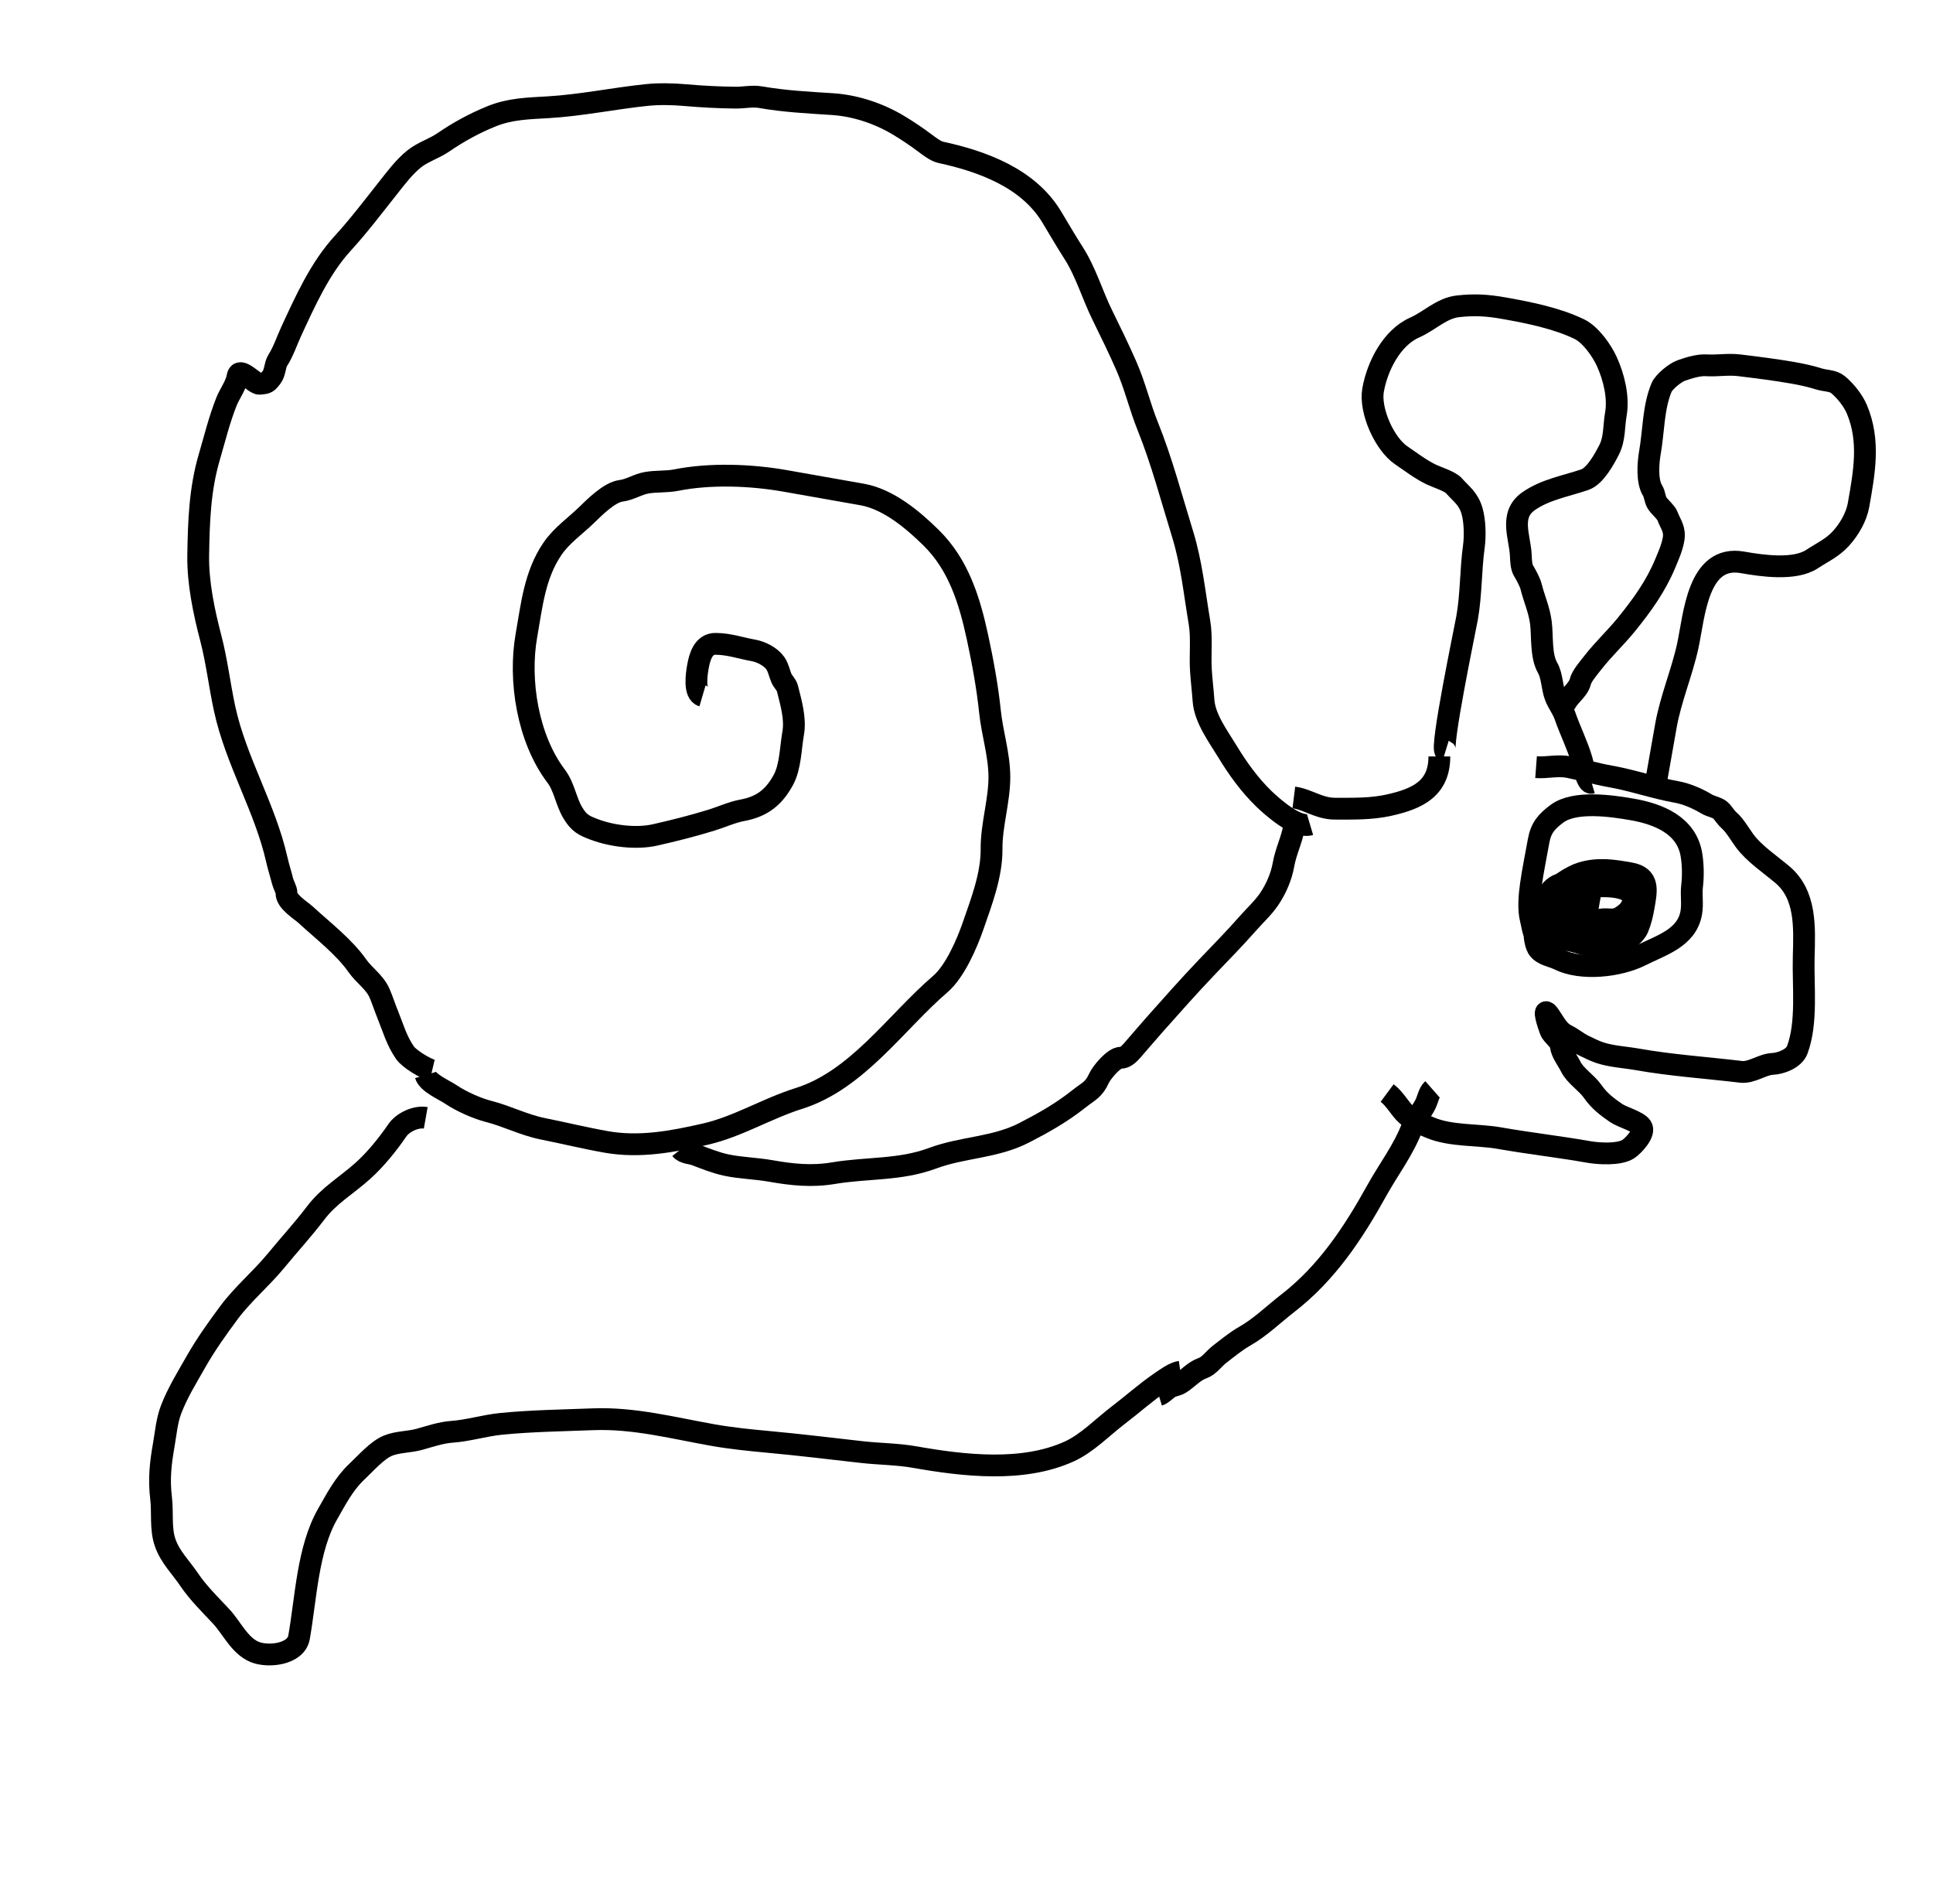 <svg width="266" height="262" viewBox="0 0 266 262" fill="none" xmlns="http://www.w3.org/2000/svg">
<path d="M198.917 103.349C198.144 103.111 201.634 86.437 201.888 85.003C202.461 81.755 202.372 78.435 202.817 75.189C203.011 73.775 202.968 71.651 202.556 70.265C202.052 68.571 201.098 67.991 200.07 66.822C199.532 66.21 197.687 65.642 196.924 65.271C195.458 64.557 194.199 63.573 192.849 62.663C190.494 61.076 188.457 56.455 188.948 53.676C189.526 50.401 191.506 46.452 194.693 45.054C196.674 44.186 198.367 42.397 200.62 42.145C202.947 41.885 204.693 42.001 206.997 42.408C210.439 43.016 214.278 43.798 217.344 45.29C218.864 46.03 220.404 48.182 221.11 49.732C222.084 51.868 222.771 54.648 222.355 57.001C222.07 58.615 222.216 60.354 221.435 61.879C220.796 63.128 219.523 65.494 218.092 65.989C215.468 66.894 212.678 67.326 210.34 68.962C207.65 70.845 209.169 73.896 209.279 76.404C209.308 77.051 209.323 77.996 209.661 78.538C209.981 79.052 210.541 80.095 210.683 80.667C211.104 82.361 211.83 83.908 212.05 85.726C212.277 87.592 212.004 90.227 212.981 91.913C213.59 92.964 213.577 94.665 214.041 95.847C214.412 96.792 215.024 97.519 215.359 98.489C216.051 100.493 217.037 102.434 217.656 104.516C217.843 105.145 218.375 107.896 219.027 107.702" stroke="black" stroke-width="3"/>
<path d="M215.271 97.135C215.653 95.834 217.165 95.06 217.47 93.776C217.655 92.998 218.693 91.809 219.214 91.139C220.641 89.308 222.333 87.743 223.807 85.928C225.967 83.267 227.856 80.647 229.16 77.504C229.601 76.444 230.087 75.372 230.29 74.224C230.543 72.791 229.904 72.187 229.461 70.999C229.267 70.478 228.433 69.783 228.083 69.284C227.701 68.738 227.747 68.032 227.405 67.484C226.612 66.214 226.795 63.692 227.045 62.275C227.57 59.304 227.487 56.103 228.641 53.322C228.97 52.527 230.52 51.275 231.328 50.986C232.335 50.624 233.75 50.191 234.788 50.258C236.293 50.355 237.785 50.068 239.338 50.258C241.82 50.563 244.286 50.864 246.782 51.304C247.99 51.518 249.135 51.771 250.308 52.135C251.23 52.421 252.226 52.336 252.935 52.926C253.953 53.773 255.017 55.101 255.531 56.329C257.351 60.674 256.544 64.997 255.752 69.484C255.46 71.138 254.467 72.834 253.334 74.083C252.146 75.393 250.781 75.977 249.354 76.92C246.964 78.498 242.457 77.844 239.787 77.372C233.607 76.281 233.165 84.658 232.261 88.833C231.468 92.501 229.903 96.13 229.243 99.869C228.8 102.378 228.357 104.888 227.914 107.397" stroke="black" stroke-width="3"/>
<path d="M211.377 105.549C212.918 105.664 214.357 105.227 215.927 105.549C217.814 105.936 219.671 106.477 221.592 106.816C224.677 107.361 227.705 108.431 230.716 108.962C232.102 109.207 233.641 109.884 234.841 110.612C235.444 110.978 236.431 111.097 236.869 111.595C237.158 111.924 237.58 112.557 237.925 112.852C238.723 113.532 239.446 114.823 240.099 115.704C241.393 117.451 243.627 118.946 245.274 120.335C248.543 123.093 248.322 127.545 248.21 131.59C248.097 135.676 248.728 140.645 247.326 144.431C246.875 145.649 245.092 146.321 243.92 146.373C242.521 146.434 241.028 147.639 239.578 147.465C234.808 146.894 230.065 146.589 225.293 145.747C223.635 145.454 221.706 145.36 220.104 144.816C219.396 144.575 218.608 144.179 217.939 143.854C217.079 143.435 216.409 142.832 215.574 142.425C214.418 141.862 213.928 140.724 213.238 139.738C212.081 138.085 213.099 141.145 213.342 141.763C213.636 142.513 214.698 143.096 214.78 143.891C214.881 144.857 215.72 145.875 216.149 146.75C216.777 148.028 218.323 148.952 219.162 150.152C220.092 151.479 221.109 152.247 222.399 153.132C223.249 153.715 225.342 154.25 225.874 155.01C226.489 155.888 224.636 157.743 224.048 158.108C222.774 158.898 220.016 158.734 218.613 158.487C214.564 157.772 210.404 157.305 206.324 156.585C203.377 156.065 199.688 156.34 196.863 155.168C195.633 154.657 194.161 154.092 193.222 153.053C192.467 152.218 191.803 151.062 190.883 150.38" stroke="black" stroke-width="3"/>
<path d="M211.971 129.476C211.034 129.187 210.877 127.326 210.67 126.57C210.274 125.124 210.465 123.151 210.669 121.692C210.948 119.696 211.372 117.707 211.723 115.722C212.043 113.905 212.818 113.021 214.263 111.947C216.702 110.133 221.776 110.864 224.683 111.377C228.24 112.005 232.071 113.55 232.752 117.56C232.986 118.933 233.008 120.557 232.845 121.919C232.698 123.15 232.956 124.323 232.733 125.587C232.118 129.073 228.573 130.045 225.811 131.443C222.816 132.96 217.628 133.556 214.528 132.01C213.51 131.502 212.225 131.429 211.596 130.421C211.257 129.878 210.848 127.72 211.513 127.522" stroke="black" stroke-width="3"/>
<path d="M213.285 123.552C213.537 122.122 216.352 120.481 217.642 120.098C219.972 119.405 221.98 119.733 224.325 120.147C226.98 120.616 226.591 122.474 226.188 124.759C225.999 125.826 225.79 126.723 225.387 127.695C225.018 128.585 223.464 129.93 222.457 129.974C221.374 130.022 220.476 130.442 219.331 130.24C218.128 130.028 217 129.561 215.858 129.359C213.514 128.946 211.646 128.287 212.117 125.621C212.414 123.935 213.291 121.62 215.382 121.528C217.963 121.414 220.764 120.589 223.363 121.048C224.13 121.183 225.483 121.431 225.524 122.366C225.57 123.413 225.459 124.339 225.271 125.4C224.782 128.175 222.598 128.351 220.181 128.457C218.721 128.521 217.137 127.879 215.69 128.125C214.314 128.359 213.933 127.462 214.135 126.319C214.524 124.114 215.742 122.523 218.087 122.124C219.505 121.883 225.17 121.423 224.699 124.094C224.529 125.055 223.827 125.66 223.059 126.14C222.036 126.778 221.356 126.335 220.255 126.522C219.098 126.719 214.679 126.269 214.941 124.781C215.147 123.618 216.389 123.564 217.328 123.73C218.331 123.907 219.191 123.524 220.217 123.705" stroke="black" stroke-width="3"/>
<path d="M96.671 95.74C95.446 95.381 95.876 92.66 96.037 91.747C96.297 90.275 96.821 88.565 98.485 88.581C100.36 88.599 101.907 89.17 103.679 89.483C104.736 89.669 106.066 90.346 106.698 91.25C107.12 91.853 107.247 92.653 107.538 93.317C107.757 93.817 108.227 94.189 108.36 94.726C108.853 96.711 109.505 98.854 109.146 100.887C108.792 102.891 108.782 105.487 107.809 107.283C106.502 109.696 104.864 110.988 102.13 111.486C100.766 111.734 99.287 112.411 97.938 112.827C95.381 113.617 92.754 114.281 90.142 114.871C87.59 115.448 84.258 115.045 81.811 114.13C80.34 113.58 79.688 113.256 78.838 111.85C77.862 110.237 77.68 108.303 76.522 106.772C72.62 101.614 71.351 93.61 72.438 87.448C73.177 83.265 73.575 79.102 76.017 75.514C77.278 73.661 79.138 72.397 80.72 70.857C81.819 69.787 83.872 67.726 85.457 67.529C86.688 67.376 87.77 66.624 88.999 66.415C90.352 66.185 91.726 66.318 93.079 66.049C97.764 65.118 103.381 65.34 108.019 66.158C111.557 66.783 115.095 67.407 118.634 68.032C122.245 68.669 125.643 71.531 128.14 73.993C131.904 77.705 133.405 82.567 134.505 87.637C135.227 90.965 135.879 94.513 136.231 97.905C136.543 100.905 137.507 103.794 137.523 106.848C137.54 110.161 136.42 113.493 136.448 116.814C136.478 120.391 135.063 124.051 133.918 127.357C133.067 129.812 131.432 133.637 129.392 135.391C123.249 140.675 117.956 148.616 109.913 151.136C105.558 152.501 101.516 155.017 97.062 156.036C92.538 157.07 88.025 157.92 83.43 157.109C80.495 156.591 77.6 155.88 74.707 155.302C72.073 154.775 69.789 153.559 67.247 152.914C65.653 152.509 63.459 151.527 62.093 150.607C61.121 149.951 58.888 149.018 58.556 147.9" stroke="black" stroke-width="3"/>
<path d="M59.472 147.259C58.532 147.035 56.315 145.674 55.746 144.861C54.571 143.183 54.091 141.39 53.339 139.544C52.954 138.6 52.634 137.596 52.239 136.673C51.576 135.123 50.117 134.219 49.165 132.859C47.35 130.265 44.407 128.021 42.098 125.887C41.37 125.214 39.355 124.032 39.424 122.842C39.445 122.478 38.999 121.689 38.897 121.277C38.645 120.263 38.318 119.275 38.09 118.264C36.472 111.087 32.477 104.734 30.912 97.517C30.22 94.326 29.834 90.956 29.011 87.813C28.066 84.201 27.216 80.16 27.276 76.413C27.35 71.791 27.49 67.354 28.802 62.882C29.55 60.333 30.171 57.762 31.155 55.282C31.629 54.087 32.466 53.075 32.693 51.791C32.952 50.322 35.015 52.868 35.726 52.803C36.763 52.708 36.765 52.665 37.35 51.944C37.87 51.304 37.799 50.229 38.232 49.557C38.981 48.397 39.49 46.857 40.078 45.586C42.015 41.402 44.016 36.912 47.169 33.468C49.388 31.046 51.443 28.326 53.484 25.75C54.548 24.405 55.634 22.959 56.978 21.876C58.173 20.913 59.738 20.457 61.011 19.584C63.093 18.155 65.304 16.946 67.652 15.997C70.205 14.966 72.683 14.915 75.38 14.759C79.978 14.493 84.435 13.545 88.987 13.072C90.678 12.896 92.624 12.94 94.308 13.089C96.603 13.291 98.931 13.412 101.236 13.434C102.39 13.445 103.529 13.17 104.667 13.371C107.916 13.944 111.263 14.113 114.522 14.322C117.731 14.528 120.969 15.617 123.698 17.265C124.94 18.015 126.091 18.796 127.234 19.644C127.839 20.093 128.72 20.799 129.47 20.961C135.195 22.2 141.493 24.505 144.71 29.822C145.705 31.467 146.662 33.132 147.706 34.753C149.421 37.415 150.303 40.535 151.69 43.352C152.831 45.67 153.966 47.996 155.003 50.361C156.185 53.056 156.845 55.922 157.943 58.643C159.856 63.379 161.202 68.513 162.714 73.404C163.974 77.482 164.342 81.389 165.053 85.594C165.422 87.78 165.114 90.1 165.263 92.323C165.354 93.685 165.521 95.024 165.616 96.386C165.791 98.869 167.69 101.383 168.925 103.423C170.314 105.721 171.985 108.034 173.935 109.914C175.131 111.067 178.438 113.987 180.272 113.442" stroke="black" stroke-width="3"/>
<path d="M93.691 158.117C94.129 158.671 95.098 158.652 95.725 158.893C97.074 159.411 98.522 159.99 99.939 160.291C101.907 160.709 104.003 160.741 106.013 161.095C108.988 161.62 111.694 161.909 114.687 161.407C119.341 160.626 123.826 161.029 128.329 159.354C132.531 157.791 136.931 157.931 140.998 155.82C143.746 154.395 146.065 153.087 148.463 151.19C149.857 150.086 150.498 149.963 151.242 148.334C151.611 147.527 153.327 145.462 154.266 145.522C154.833 145.559 155.434 144.942 155.776 144.554C156.815 143.372 157.824 142.163 158.875 140.982C161.265 138.296 163.622 135.627 166.109 133.025C167.995 131.051 169.91 129.104 171.713 127.054C172.655 125.983 173.866 124.865 174.656 123.693C175.603 122.286 176.33 120.613 176.625 118.94C176.944 117.133 177.752 115.589 178.058 113.854" stroke="black" stroke-width="3"/>
<path d="M58.586 153.794C57.238 153.556 55.427 154.409 54.666 155.526C53.372 157.428 51.642 159.558 49.921 161.098C47.624 163.153 45.297 164.443 43.422 166.91C41.703 169.174 39.787 171.25 37.986 173.446C35.955 175.921 33.404 178.038 31.504 180.599C29.879 182.789 28.315 184.983 26.966 187.352C25.752 189.484 24.43 191.619 23.547 193.917C22.955 195.457 22.818 197.202 22.532 198.823C22.08 201.382 21.853 203.538 22.166 206.12C22.409 208.119 22.055 210.327 22.733 212.257C23.438 214.264 24.873 215.608 26.02 217.313C27.235 219.121 28.925 220.776 30.42 222.373C31.892 223.945 32.953 226.411 35.042 227.278C36.886 228.044 40.734 227.632 41.152 225.264C42.111 219.832 42.331 213.109 45.083 208.306C46.286 206.205 47.335 204.134 49.135 202.448C50.302 201.356 51.874 199.533 53.358 198.911C54.689 198.354 56.337 198.414 57.739 198.019C59.166 197.617 60.704 197.095 62.188 196.99C64.434 196.832 66.706 196.12 68.969 195.897C73.185 195.481 77.326 195.433 81.572 195.266C87.239 195.043 92.622 196.473 98.139 197.447C100.598 197.881 103.142 198.14 105.635 198.369C109.96 198.766 114.29 199.294 118.606 199.781C120.996 200.051 123.481 200.047 125.846 200.464C132.625 201.661 140.766 202.611 147.175 199.679C149.612 198.564 151.746 196.332 153.865 194.718C155.828 193.224 157.671 191.565 159.709 190.173C160.454 189.664 161.544 188.852 162.434 188.721" stroke="black" stroke-width="3"/>
<path d="M197.128 149.876C196.64 150.306 196.466 151.263 196.185 151.851C195.658 152.953 194.78 153.843 194.349 155.007C193.186 158.147 191.075 160.882 189.469 163.781C186.218 169.65 182.57 175.158 177.23 179.287C175.336 180.752 173.41 182.634 171.331 183.808C170.114 184.495 168.937 185.469 167.823 186.326C167.04 186.929 166.398 187.921 165.462 188.244C164.294 188.647 163.438 189.692 162.418 190.324C161.92 190.633 161.32 190.638 160.83 190.981C160.399 191.283 159.915 191.806 159.456 191.943" stroke="black" stroke-width="3"/>
<path d="M178.046 109.719C179.907 109.952 181.504 111.259 183.694 111.259C186.266 111.259 188.672 111.323 191.139 110.775C195.108 109.892 198.07 108.469 198.07 104.072" stroke="black" stroke-width="3"/>
</svg>
